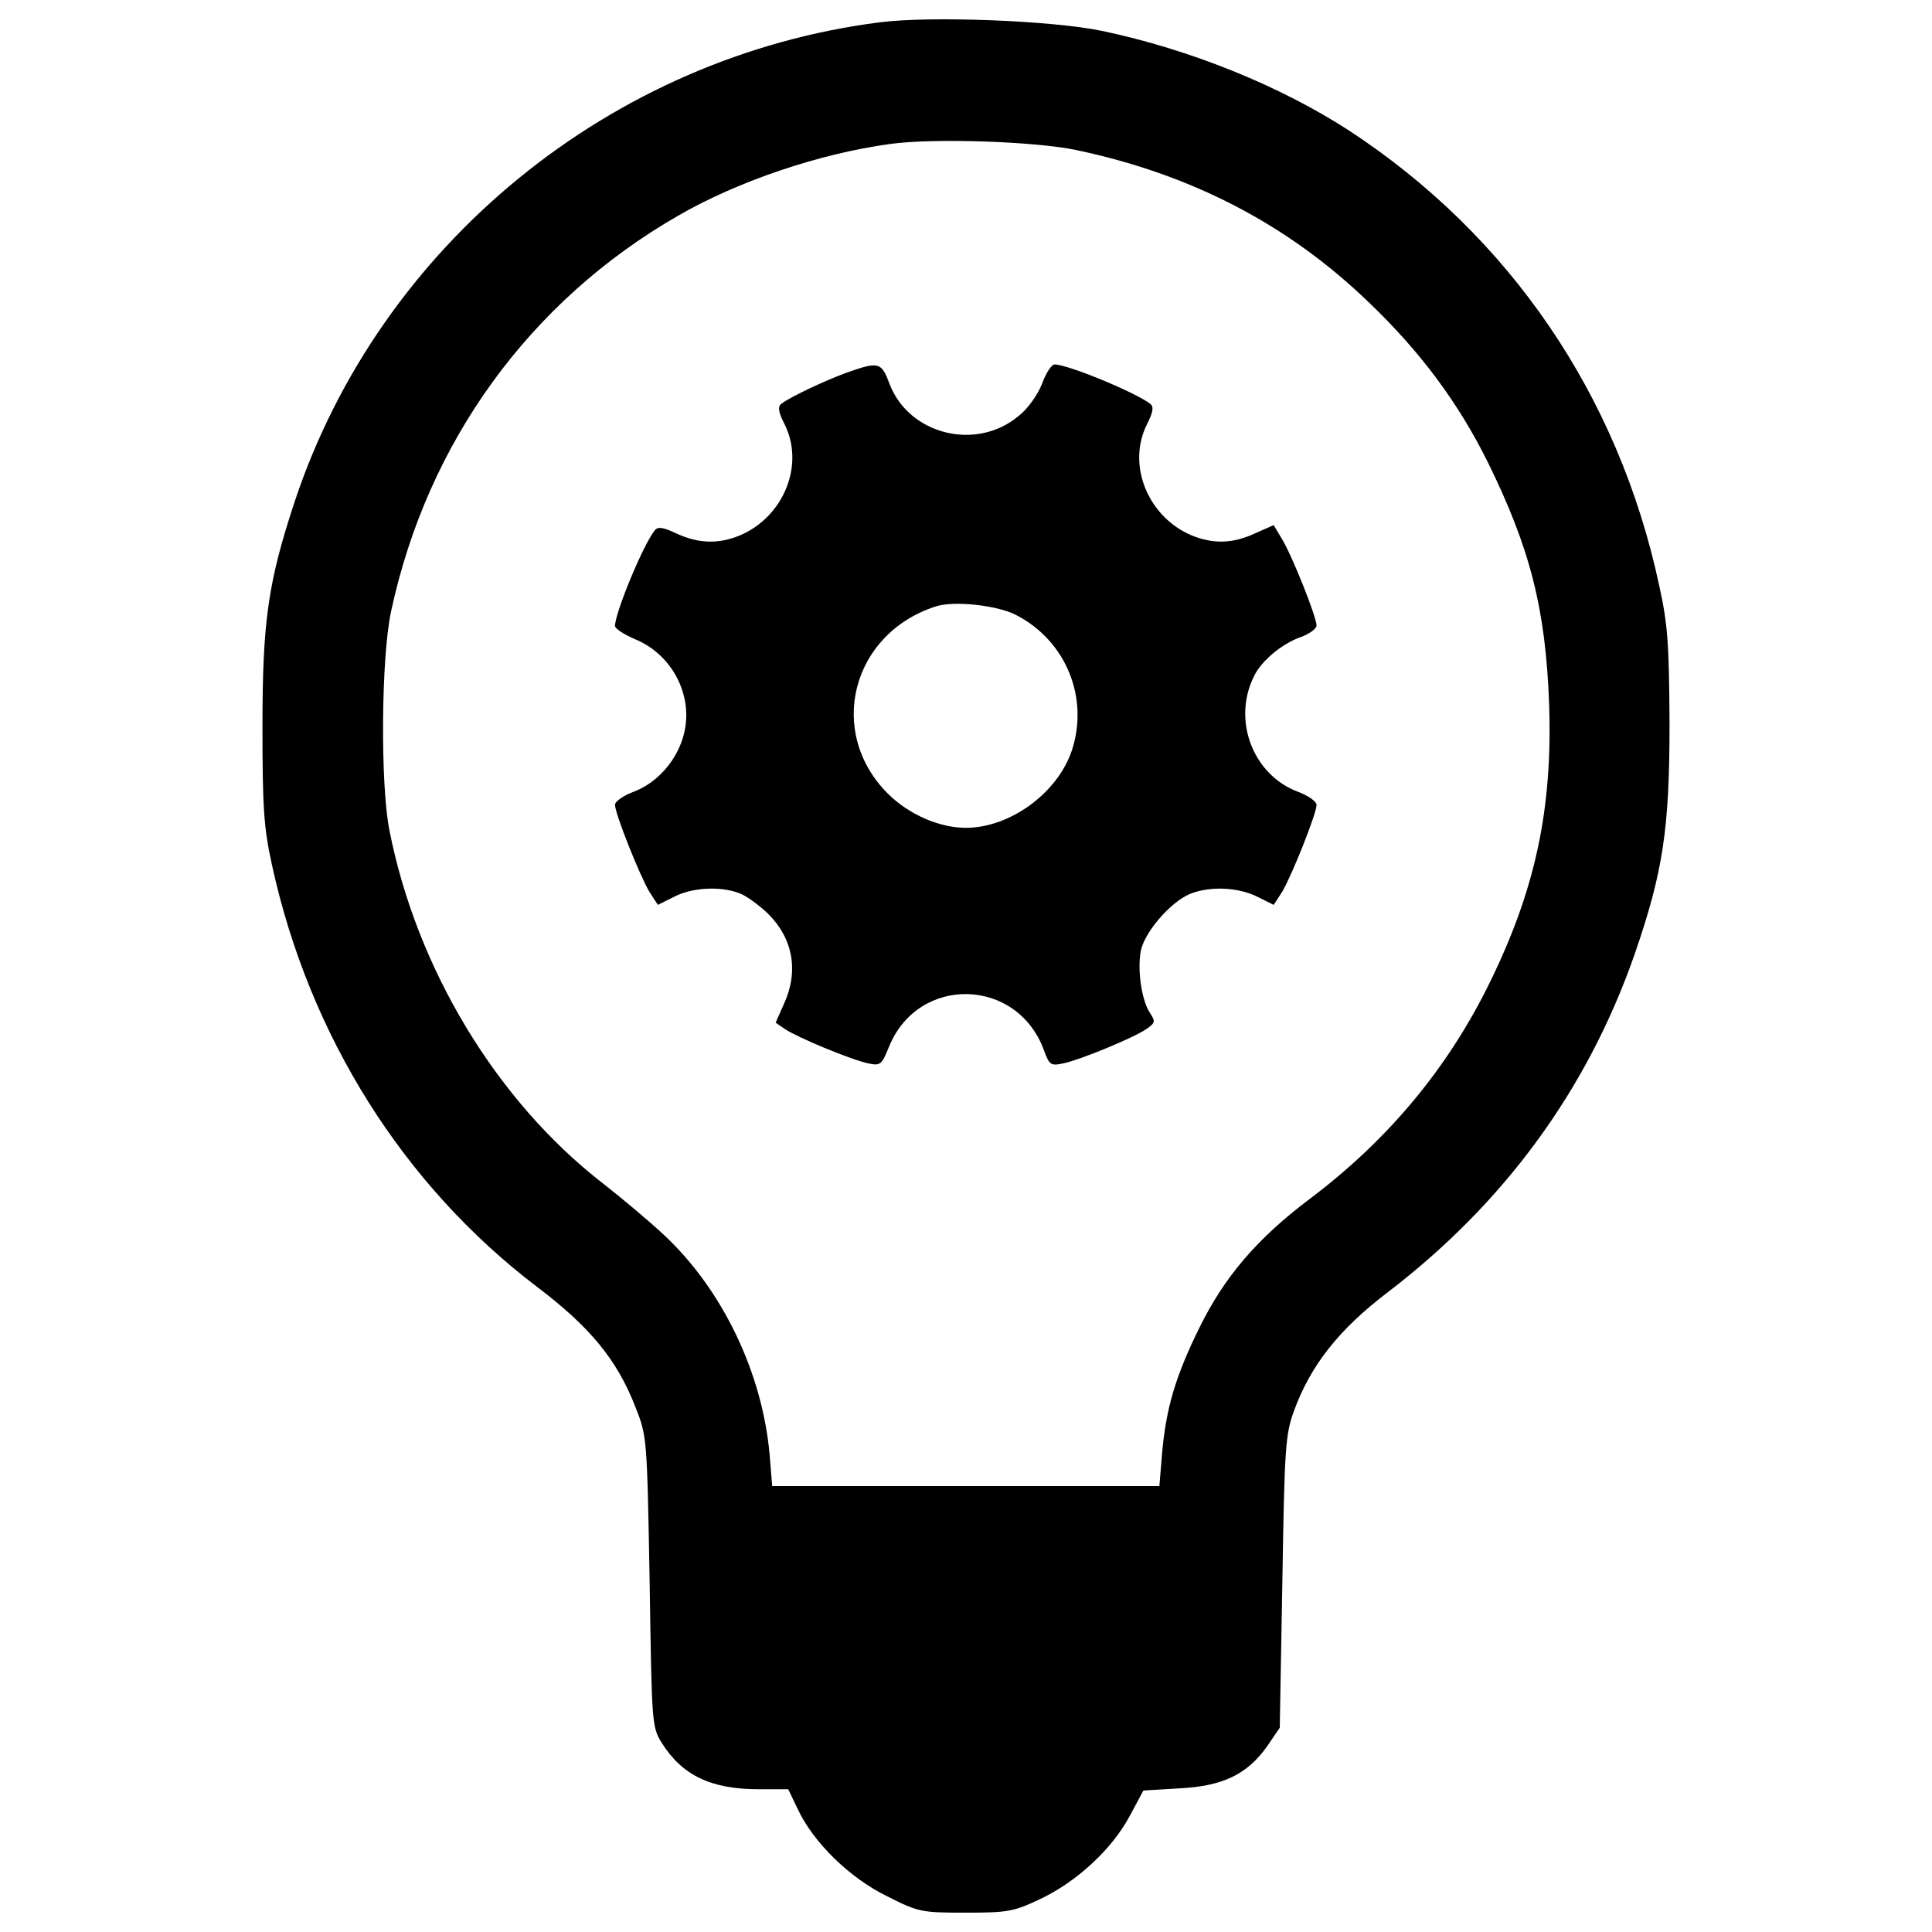 <?xml version="1.0" encoding="utf-8"?>
<!-- Svg Vector Icons : http://www.onlinewebfonts.com/icon -->
<!DOCTYPE svg PUBLIC "-//W3C//DTD SVG 1.1//EN" "http://www.w3.org/Graphics/SVG/1.1/DTD/svg11.dtd">
<svg version="1.1" xmlns="http://www.w3.org/2000/svg" xmlns:xlink="http://www.w3.org/1999/xlink" x="0px" y="0px" viewBox="0 0 1000 1000" enable-background="new 0 0 1000 1000" xml:space="preserve">
<g><g transform="translate(0,511) scale(0.1,-0.1)"><path d="M4555,4994.7c-1392-177.1-2586.8-1152.2-3028.4-2477c-139-419.2-168.1-623.2-168.1-1165.6c0-425.9,6.7-524.5,49.3-719.6c192.8-883.2,679.2-1656.6,1371.9-2183.3c275.7-208.5,414.7-378.8,508.8-620.9c60.5-152.4,60.5-156.9,74-903.4c11.2-737.5,11.2-753.2,62.8-836.1c105.4-168.1,255.6-239.8,499.9-239.8h154.7l49.3-103.1c80.7-172.6,269-356.4,461.8-450.6c163.6-82.9,179.3-85.2,405.7-85.2c219.7,0,248.8,4.5,390,71.7c188.3,89.7,369.9,257.8,461.8,430.4l69.5,130l186,11.2c224.2,11.2,349.7,71.7,452.8,215.2l67.2,98.6l13.4,753.2c11.2,699.4,15.7,764.4,60.5,887.7c87.4,237.6,233.1,421.4,486.4,614.2C7787.5-1116,8215.6-530.9,8460,168.5c147.9,428.1,181.5,650.1,181.5,1194.8c-2.2,414.7-9,515.6-53.8,717.3c-210.7,984.1-773.4,1809-1605,2353.7c-356.4,230.9-820.4,419.2-1277.7,515.6C5447.2,5003.6,4821.8,5028.3,4555,4994.7z M5570.5,4333.4c596.3-125.5,1098.4-385.6,1517.5-791.3c266.8-255.5,461.8-520.1,612-822.7c219.6-446.1,300.4-759.9,318.3-1255.3c17.9-538-69.5-952.7-304.8-1434.6c-217.4-446.1-526.8-818.2-934.7-1125.3c-273.5-206.2-441.6-403.5-571.6-668c-123.3-251.1-172.6-416.9-192.8-654.6l-13.5-163.6h-1002h-1002l-13.4,163.6c-38.1,423.7-244.3,854.1-547,1136.5c-71.7,67.2-215.2,188.3-316.1,266.8C2571.2-589.2,2156.5,94.5,2015.3,814c-47.1,239.9-42.6,892.2,9,1132c188.3,876.5,717.3,1605,1484,2046.6c309.3,179.3,735.2,322.8,1098.4,372.1C4828.5,4396.1,5357.6,4378.2,5570.5,4333.4z"/><path d="M4382.4,3181.2c-116.6-42.6-295.9-127.8-338.5-161.4c-20.2-15.7-13.5-44.8,15.7-103.1c107.6-210.7-2.2-482-230.9-578.3c-109.8-44.8-210.7-42.6-325,9c-69.5,33.6-98.6,38.1-114.3,17.9c-60.5-74-206.2-428.2-206.2-495.4c0-13.4,44.8-42.6,100.9-67.2c195-78.5,307.1-293.7,255.5-493.2c-33.6-132.2-134.5-248.8-255.5-295.9c-56-20.2-100.9-51.6-100.9-69.5c0-44.8,127.8-365.4,177.1-448.3l44.8-69.5l85.2,42.6c91.9,47.1,237.6,56,336.2,17.9c33.6-11.2,100.9-60.5,147.9-105.3c130-127.8,161.4-298.1,82.9-468.5l-42.6-96.4l49.3-33.6c62.8-42.6,343-159.1,430.4-177.1c62.8-13.5,69.5-6.7,107.6,87.4c152.4,372.1,665.8,358.7,802.5-22.4c26.9-74,35.9-78.5,98.7-65c87.4,17.9,369.9,134.5,432.6,179.3c44.8,31.4,44.8,38.1,15.7,82.9c-42.6,65-65,219.7-47.1,318.3c17.9,96.4,152.4,253.3,253.3,295.9c103.1,42.6,251.1,35.9,349.7-13.5l85.2-42.6l44.8,69.5c49.3,82.9,177.1,403.5,177.1,448.3c0,17.9-44.8,49.3-100.9,69.5c-230.9,89.7-336.3,372.1-221.9,598.5c38.1,78.5,145.7,168.1,244.3,201.7c42.6,15.7,78.5,42.6,78.5,58.3c0,44.8-127.8,365.4-179.3,448.3l-42.6,71.7l-96.4-42.6c-116.6-53.8-215.2-56-327.3-11.2c-228.6,96.4-338.5,367.6-230.9,578.3c29.1,58.3,35.9,87.4,15.7,103.1c-74,58.3-425.9,204-495.4,204c-15.7,0-44.8-44.8-65-100.9c-22.4-56-74-130-121.1-165.9c-219.7-183.8-567.1-96.4-668,165.9C4561.8,3237.2,4548.3,3239.5,4382.4,3181.2z M5256.7,1928.1c260-132.3,381.1-428.1,291.4-701.6c-74-221.9-320.6-401.3-549.2-401.3c-136.7,0-295.9,69.5-403.5,177.1c-318.3,318.3-188.3,827.2,246.6,968.4C4933.9,2002.1,5160.3,1977.4,5256.7,1928.1z"/></g></g>
</svg>